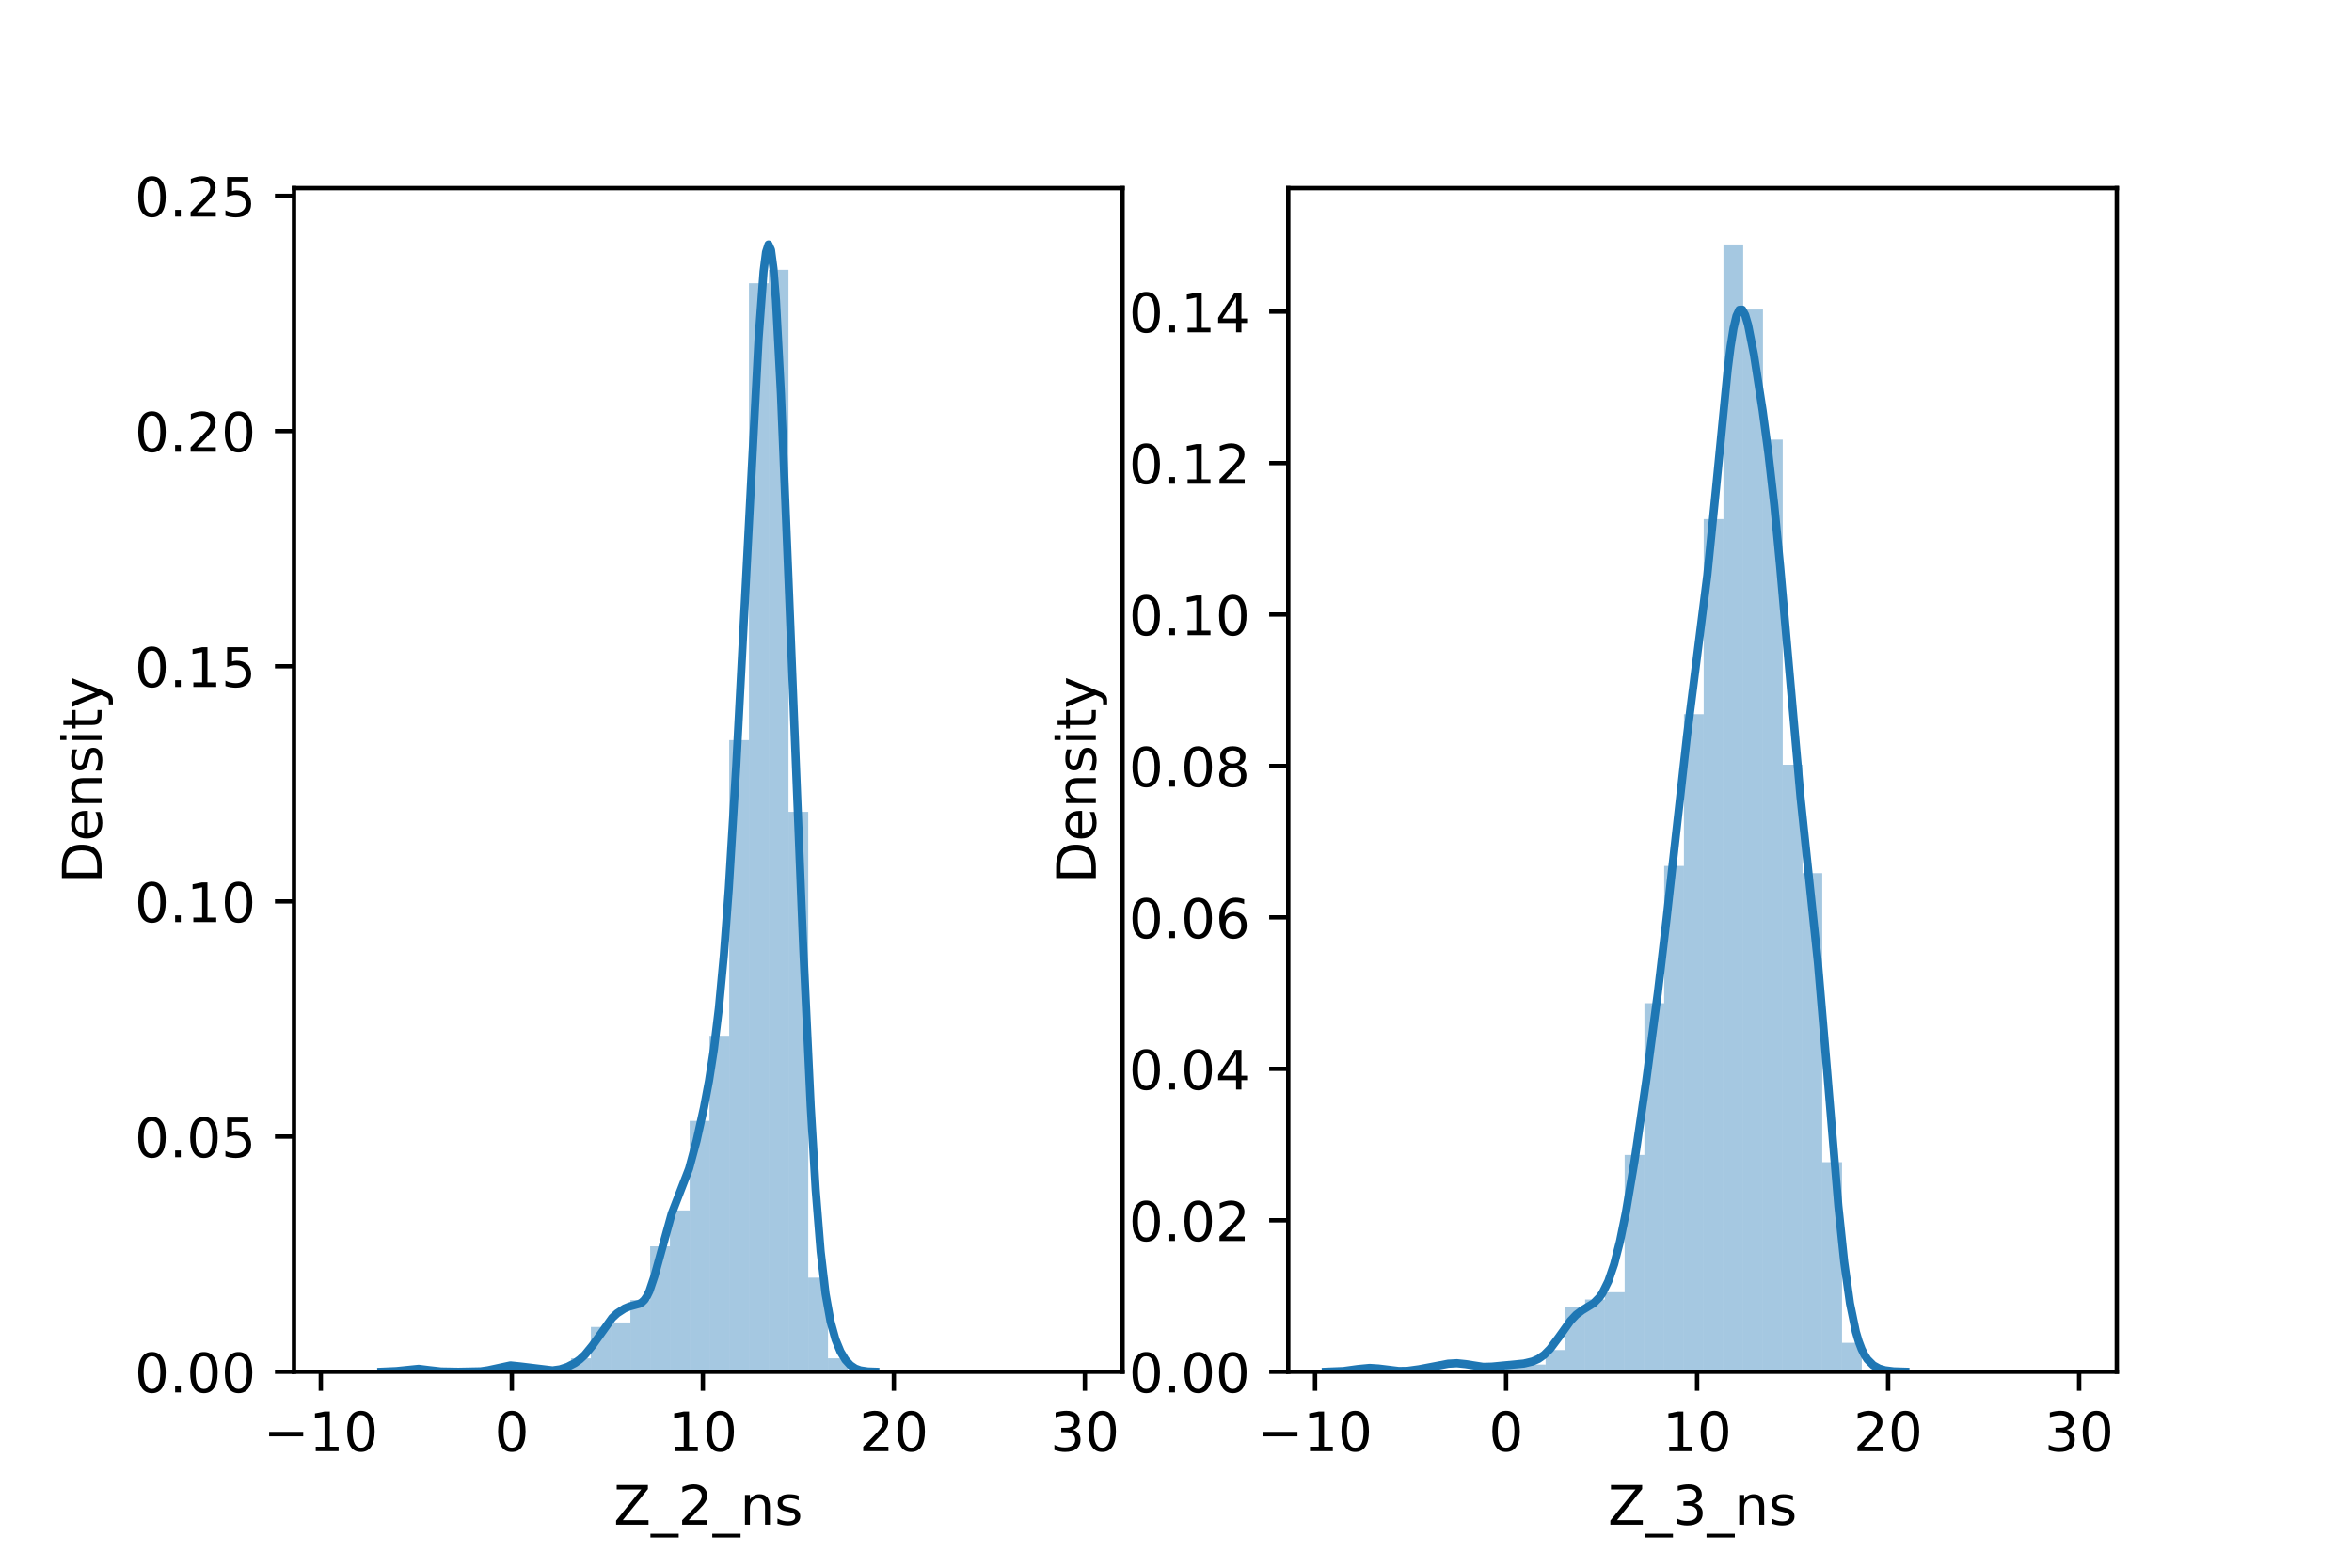 <?xml version="1.0" encoding="utf-8" standalone="no"?>
<!DOCTYPE svg PUBLIC "-//W3C//DTD SVG 1.1//EN"
  "http://www.w3.org/Graphics/SVG/1.1/DTD/svg11.dtd">
<!-- Created with matplotlib (https://matplotlib.org/) -->
<svg height="288pt" version="1.1" viewBox="0 0 432 288" width="432pt" xmlns="http://www.w3.org/2000/svg" xmlns:xlink="http://www.w3.org/1999/xlink">
 <defs>
  <style type="text/css">*{stroke-linecap:butt;stroke-linejoin:round;}</style>
 </defs>
 <g id="figure_1">
  <g id="patch_1">
   <path d="M 0 288 
L 432 288 
L 432 0 
L 0 0 
z
" style="fill:#ffffff;"/>
  </g>
  <g id="axes_1">
   <g id="patch_2">
    <path d="M 54 252 
L 206.182 252 
L 206.182 34.56 
L 54 34.56 
z
" style="fill:#ffffff;"/>
   </g>
   <g id="patch_3">
    <path clip-path="url(#pa429c50139)" d="M 94.01 252 
L 97.639 252 
L 97.639 251.177 
L 94.01 251.177 
z
" style="fill:#1f77b4;opacity:0.4;"/>
   </g>
   <g id="patch_4">
    <path clip-path="url(#pa429c50139)" d="M 97.639 252 
L 101.269 252 
L 101.269 252 
L 97.639 252 
z
" style="fill:#1f77b4;opacity:0.4;"/>
   </g>
   <g id="patch_5">
    <path clip-path="url(#pa429c50139)" d="M 101.269 252 
L 104.898 252 
L 104.898 252 
L 101.269 252 
z
" style="fill:#1f77b4;opacity:0.4;"/>
   </g>
   <g id="patch_6">
    <path clip-path="url(#pa429c50139)" d="M 104.898 252 
L 108.528 252 
L 108.528 249.531 
L 104.898 249.531 
z
" style="fill:#1f77b4;opacity:0.4;"/>
   </g>
   <g id="patch_7">
    <path clip-path="url(#pa429c50139)" d="M 108.528 252 
L 112.157 252 
L 112.157 243.771 
L 108.528 243.771 
z
" style="fill:#1f77b4;opacity:0.4;"/>
   </g>
   <g id="patch_8">
    <path clip-path="url(#pa429c50139)" d="M 112.157 252 
L 115.787 252 
L 115.787 242.948 
L 112.157 242.948 
z
" style="fill:#1f77b4;opacity:0.4;"/>
   </g>
   <g id="patch_9">
    <path clip-path="url(#pa429c50139)" d="M 115.787 252 
L 119.416 252 
L 119.416 238.834 
L 115.787 238.834 
z
" style="fill:#1f77b4;opacity:0.4;"/>
   </g>
   <g id="patch_10">
    <path clip-path="url(#pa429c50139)" d="M 119.416 252 
L 123.046 252 
L 123.046 228.959 
L 119.416 228.959 
z
" style="fill:#1f77b4;opacity:0.4;"/>
   </g>
   <g id="patch_11">
    <path clip-path="url(#pa429c50139)" d="M 123.046 252 
L 126.675 252 
L 126.675 222.376 
L 123.046 222.376 
z
" style="fill:#1f77b4;opacity:0.4;"/>
   </g>
   <g id="patch_12">
    <path clip-path="url(#pa429c50139)" d="M 126.675 252 
L 130.304 252 
L 130.304 205.918 
L 126.675 205.918 
z
" style="fill:#1f77b4;opacity:0.4;"/>
   </g>
   <g id="patch_13">
    <path clip-path="url(#pa429c50139)" d="M 130.304 252 
L 133.934 252 
L 133.934 190.283 
L 130.304 190.283 
z
" style="fill:#1f77b4;opacity:0.4;"/>
   </g>
   <g id="patch_14">
    <path clip-path="url(#pa429c50139)" d="M 133.934 252 
L 137.563 252 
L 137.563 135.972 
L 133.934 135.972 
z
" style="fill:#1f77b4;opacity:0.4;"/>
   </g>
   <g id="patch_15">
    <path clip-path="url(#pa429c50139)" d="M 137.563 252 
L 141.193 252 
L 141.193 52.037 
L 137.563 52.037 
z
" style="fill:#1f77b4;opacity:0.4;"/>
   </g>
   <g id="patch_16">
    <path clip-path="url(#pa429c50139)" d="M 141.193 252 
L 144.822 252 
L 144.822 49.568 
L 141.193 49.568 
z
" style="fill:#1f77b4;opacity:0.4;"/>
   </g>
   <g id="patch_17">
    <path clip-path="url(#pa429c50139)" d="M 144.822 252 
L 148.452 252 
L 148.452 149.138 
L 144.822 149.138 
z
" style="fill:#1f77b4;opacity:0.4;"/>
   </g>
   <g id="patch_18">
    <path clip-path="url(#pa429c50139)" d="M 148.452 252 
L 152.081 252 
L 152.081 234.719 
L 148.452 234.719 
z
" style="fill:#1f77b4;opacity:0.4;"/>
   </g>
   <g id="patch_19">
    <path clip-path="url(#pa429c50139)" d="M 152.081 252 
L 155.711 252 
L 155.711 249.531 
L 152.081 249.531 
z
" style="fill:#1f77b4;opacity:0.4;"/>
   </g>
   <g id="patch_20">
    <path clip-path="url(#pa429c50139)" d="M 155.711 252 
L 159.34 252 
L 159.34 252 
L 155.711 252 
z
" style="fill:#1f77b4;opacity:0.4;"/>
   </g>
   <g id="patch_21">
    <path clip-path="url(#pa429c50139)" d="M 159.34 252 
L 162.97 252 
L 162.97 252 
L 159.34 252 
z
" style="fill:#1f77b4;opacity:0.4;"/>
   </g>
   <g id="patch_22">
    <path clip-path="url(#pa429c50139)" d="M 162.97 252 
L 166.599 252 
L 166.599 252 
L 162.97 252 
z
" style="fill:#1f77b4;opacity:0.4;"/>
   </g>
   <g id="patch_23">
    <path clip-path="url(#pa429c50139)" d="M 166.599 252 
L 170.229 252 
L 170.229 252 
L 166.599 252 
z
" style="fill:#1f77b4;opacity:0.4;"/>
   </g>
   <g id="patch_24">
    <path clip-path="url(#pa429c50139)" d="M 170.229 252 
L 173.858 252 
L 173.858 252 
L 170.229 252 
z
" style="fill:#1f77b4;opacity:0.4;"/>
   </g>
   <g id="patch_25">
    <path clip-path="url(#pa429c50139)" d="M 173.858 252 
L 177.488 252 
L 177.488 252 
L 173.858 252 
z
" style="fill:#1f77b4;opacity:0.4;"/>
   </g>
   <g id="patch_26">
    <path clip-path="url(#pa429c50139)" d="M 177.488 252 
L 181.117 252 
L 181.117 252 
L 177.488 252 
z
" style="fill:#1f77b4;opacity:0.4;"/>
   </g>
   <g id="patch_27">
    <path clip-path="url(#pa429c50139)" d="M 181.117 252 
L 184.747 252 
L 184.747 252 
L 181.117 252 
z
" style="fill:#1f77b4;opacity:0.4;"/>
   </g>
   <g id="patch_28">
    <path clip-path="url(#pa429c50139)" d="M 184.747 252 
L 188.376 252 
L 188.376 252 
L 184.747 252 
z
" style="fill:#1f77b4;opacity:0.4;"/>
   </g>
   <g id="patch_29">
    <path clip-path="url(#pa429c50139)" d="M 188.376 252 
L 192.006 252 
L 192.006 252 
L 188.376 252 
z
" style="fill:#1f77b4;opacity:0.4;"/>
   </g>
   <g id="patch_30">
    <path clip-path="url(#pa429c50139)" d="M 192.006 252 
L 195.635 252 
L 195.635 252 
L 192.006 252 
z
" style="fill:#1f77b4;opacity:0.4;"/>
   </g>
   <g id="patch_31">
    <path clip-path="url(#pa429c50139)" d="M 195.635 252 
L 199.264 252 
L 199.264 252 
L 195.635 252 
z
" style="fill:#1f77b4;opacity:0.4;"/>
   </g>
   <g id="matplotlib.axis_1">
    <g id="xtick_1">
     <g id="line2d_1">
      <defs>
       <path d="M 0 0 
L 0 3.5 
" id="m4da5ae2abe" style="stroke:#000000;stroke-width:0.8;"/>
      </defs>
      <g>
       <use style="stroke:#000000;stroke-width:0.8;" x="58.925" xlink:href="#m4da5ae2abe" y="252"/>
      </g>
     </g>
     <g id="text_1">
      <!-- −10 -->
      <g transform="translate(48.373 266.598)scale(0.1 -0.1)">
       <defs>
        <path d="M 10.594 35.5 
L 73.188 35.5 
L 73.188 27.203 
L 10.594 27.203 
z
" id="DejaVuSans-8722"/>
        <path d="M 12.406 8.297 
L 28.516 8.297 
L 28.516 63.922 
L 10.984 60.406 
L 10.984 69.391 
L 28.422 72.906 
L 38.281 72.906 
L 38.281 8.297 
L 54.391 8.297 
L 54.391 0 
L 12.406 0 
z
" id="DejaVuSans-49"/>
        <path d="M 31.781 66.406 
Q 24.172 66.406 20.328 58.906 
Q 16.5 51.422 16.5 36.375 
Q 16.5 21.391 20.328 13.891 
Q 24.172 6.391 31.781 6.391 
Q 39.453 6.391 43.281 13.891 
Q 47.125 21.391 47.125 36.375 
Q 47.125 51.422 43.281 58.906 
Q 39.453 66.406 31.781 66.406 
z
M 31.781 74.219 
Q 44.047 74.219 50.516 64.516 
Q 56.984 54.828 56.984 36.375 
Q 56.984 17.969 50.516 8.266 
Q 44.047 -1.422 31.781 -1.422 
Q 19.531 -1.422 13.062 8.266 
Q 6.594 17.969 6.594 36.375 
Q 6.594 54.828 13.062 64.516 
Q 19.531 74.219 31.781 74.219 
z
" id="DejaVuSans-48"/>
       </defs>
       <use xlink:href="#DejaVuSans-8722"/>
       <use x="83.789" xlink:href="#DejaVuSans-49"/>
       <use x="147.412" xlink:href="#DejaVuSans-48"/>
      </g>
     </g>
    </g>
    <g id="xtick_2">
     <g id="line2d_2">
      <g>
       <use style="stroke:#000000;stroke-width:0.8;" x="94.01" xlink:href="#m4da5ae2abe" y="252"/>
      </g>
     </g>
     <g id="text_2">
      <!-- 0 -->
      <g transform="translate(90.829 266.598)scale(0.1 -0.1)">
       <use xlink:href="#DejaVuSans-48"/>
      </g>
     </g>
    </g>
    <g id="xtick_3">
     <g id="line2d_3">
      <g>
       <use style="stroke:#000000;stroke-width:0.8;" x="129.095" xlink:href="#m4da5ae2abe" y="252"/>
      </g>
     </g>
     <g id="text_3">
      <!-- 10 -->
      <g transform="translate(122.732 266.598)scale(0.1 -0.1)">
       <use xlink:href="#DejaVuSans-49"/>
       <use x="63.623" xlink:href="#DejaVuSans-48"/>
      </g>
     </g>
    </g>
    <g id="xtick_4">
     <g id="line2d_4">
      <g>
       <use style="stroke:#000000;stroke-width:0.8;" x="164.18" xlink:href="#m4da5ae2abe" y="252"/>
      </g>
     </g>
     <g id="text_4">
      <!-- 20 -->
      <g transform="translate(157.817 266.598)scale(0.1 -0.1)">
       <defs>
        <path d="M 19.188 8.297 
L 53.609 8.297 
L 53.609 0 
L 7.328 0 
L 7.328 8.297 
Q 12.938 14.109 22.625 23.891 
Q 32.328 33.688 34.812 36.531 
Q 39.547 41.844 41.422 45.531 
Q 43.312 49.219 43.312 52.781 
Q 43.312 58.594 39.234 62.25 
Q 35.156 65.922 28.609 65.922 
Q 23.969 65.922 18.812 64.312 
Q 13.672 62.703 7.812 59.422 
L 7.812 69.391 
Q 13.766 71.781 18.938 73 
Q 24.125 74.219 28.422 74.219 
Q 39.75 74.219 46.484 68.547 
Q 53.219 62.891 53.219 53.422 
Q 53.219 48.922 51.531 44.891 
Q 49.859 40.875 45.406 35.406 
Q 44.188 33.984 37.641 27.219 
Q 31.109 20.453 19.188 8.297 
z
" id="DejaVuSans-50"/>
       </defs>
       <use xlink:href="#DejaVuSans-50"/>
       <use x="63.623" xlink:href="#DejaVuSans-48"/>
      </g>
     </g>
    </g>
    <g id="xtick_5">
     <g id="line2d_5">
      <g>
       <use style="stroke:#000000;stroke-width:0.8;" x="199.264" xlink:href="#m4da5ae2abe" y="252"/>
      </g>
     </g>
     <g id="text_5">
      <!-- 30 -->
      <g transform="translate(192.902 266.598)scale(0.1 -0.1)">
       <defs>
        <path d="M 40.578 39.312 
Q 47.656 37.797 51.625 33 
Q 55.609 28.219 55.609 21.188 
Q 55.609 10.406 48.188 4.484 
Q 40.766 -1.422 27.094 -1.422 
Q 22.516 -1.422 17.656 -0.516 
Q 12.797 0.391 7.625 2.203 
L 7.625 11.719 
Q 11.719 9.328 16.594 8.109 
Q 21.484 6.891 26.812 6.891 
Q 36.078 6.891 40.938 10.547 
Q 45.797 14.203 45.797 21.188 
Q 45.797 27.641 41.281 31.266 
Q 36.766 34.906 28.719 34.906 
L 20.219 34.906 
L 20.219 43.016 
L 29.109 43.016 
Q 36.375 43.016 40.234 45.922 
Q 44.094 48.828 44.094 54.297 
Q 44.094 59.906 40.109 62.906 
Q 36.141 65.922 28.719 65.922 
Q 24.656 65.922 20.016 65.031 
Q 15.375 64.156 9.812 62.312 
L 9.812 71.094 
Q 15.438 72.656 20.344 73.438 
Q 25.25 74.219 29.594 74.219 
Q 40.828 74.219 47.359 69.109 
Q 53.906 64.016 53.906 55.328 
Q 53.906 49.266 50.438 45.094 
Q 46.969 40.922 40.578 39.312 
z
" id="DejaVuSans-51"/>
       </defs>
       <use xlink:href="#DejaVuSans-51"/>
       <use x="63.623" xlink:href="#DejaVuSans-48"/>
      </g>
     </g>
    </g>
    <g id="text_6">
     <!-- Z_2_ns -->
     <g transform="translate(112.711 280.1)scale(0.1 -0.1)">
      <defs>
       <path d="M 5.609 72.906 
L 62.891 72.906 
L 62.891 65.375 
L 16.797 8.297 
L 64.016 8.297 
L 64.016 0 
L 4.5 0 
L 4.5 7.516 
L 50.594 64.594 
L 5.609 64.594 
z
" id="DejaVuSans-90"/>
       <path d="M 50.984 -16.609 
L 50.984 -23.578 
L -0.984 -23.578 
L -0.984 -16.609 
z
" id="DejaVuSans-95"/>
       <path d="M 54.891 33.016 
L 54.891 0 
L 45.906 0 
L 45.906 32.719 
Q 45.906 40.484 42.875 44.328 
Q 39.844 48.188 33.797 48.188 
Q 26.516 48.188 22.312 43.547 
Q 18.109 38.922 18.109 30.906 
L 18.109 0 
L 9.078 0 
L 9.078 54.688 
L 18.109 54.688 
L 18.109 46.188 
Q 21.344 51.125 25.703 53.562 
Q 30.078 56 35.797 56 
Q 45.219 56 50.047 50.172 
Q 54.891 44.344 54.891 33.016 
z
" id="DejaVuSans-110"/>
       <path d="M 44.281 53.078 
L 44.281 44.578 
Q 40.484 46.531 36.375 47.5 
Q 32.281 48.484 27.875 48.484 
Q 21.188 48.484 17.844 46.438 
Q 14.5 44.391 14.5 40.281 
Q 14.5 37.156 16.891 35.375 
Q 19.281 33.594 26.516 31.984 
L 29.594 31.297 
Q 39.156 29.25 43.188 25.516 
Q 47.219 21.781 47.219 15.094 
Q 47.219 7.469 41.188 3.016 
Q 35.156 -1.422 24.609 -1.422 
Q 20.219 -1.422 15.453 -0.562 
Q 10.688 0.297 5.422 2 
L 5.422 11.281 
Q 10.406 8.688 15.234 7.391 
Q 20.062 6.109 24.812 6.109 
Q 31.156 6.109 34.562 8.281 
Q 37.984 10.453 37.984 14.406 
Q 37.984 18.062 35.516 20.016 
Q 33.062 21.969 24.703 23.781 
L 21.578 24.516 
Q 13.234 26.266 9.516 29.906 
Q 5.812 33.547 5.812 39.891 
Q 5.812 47.609 11.281 51.797 
Q 16.75 56 26.812 56 
Q 31.781 56 36.172 55.266 
Q 40.578 54.547 44.281 53.078 
z
" id="DejaVuSans-115"/>
      </defs>
      <use xlink:href="#DejaVuSans-90"/>
      <use x="68.506" xlink:href="#DejaVuSans-95"/>
      <use x="118.506" xlink:href="#DejaVuSans-50"/>
      <use x="182.129" xlink:href="#DejaVuSans-95"/>
      <use x="232.129" xlink:href="#DejaVuSans-110"/>
      <use x="295.508" xlink:href="#DejaVuSans-115"/>
     </g>
    </g>
   </g>
   <g id="matplotlib.axis_2">
    <g id="ytick_1">
     <g id="line2d_6">
      <defs>
       <path d="M 0 0 
L -3.5 0 
" id="m6b8d015a34" style="stroke:#000000;stroke-width:0.8;"/>
      </defs>
      <g>
       <use style="stroke:#000000;stroke-width:0.8;" x="54" xlink:href="#m6b8d015a34" y="252"/>
      </g>
     </g>
     <g id="text_7">
      <!-- 0.00 -->
      <g transform="translate(24.734 255.799)scale(0.1 -0.1)">
       <defs>
        <path d="M 10.688 12.406 
L 21 12.406 
L 21 0 
L 10.688 0 
z
" id="DejaVuSans-46"/>
       </defs>
       <use xlink:href="#DejaVuSans-48"/>
       <use x="63.623" xlink:href="#DejaVuSans-46"/>
       <use x="95.41" xlink:href="#DejaVuSans-48"/>
       <use x="159.033" xlink:href="#DejaVuSans-48"/>
      </g>
     </g>
    </g>
    <g id="ytick_2">
     <g id="line2d_7">
      <g>
       <use style="stroke:#000000;stroke-width:0.8;" x="54" xlink:href="#m6b8d015a34" y="208.798"/>
      </g>
     </g>
     <g id="text_8">
      <!-- 0.05 -->
      <g transform="translate(24.734 212.597)scale(0.1 -0.1)">
       <defs>
        <path d="M 10.797 72.906 
L 49.516 72.906 
L 49.516 64.594 
L 19.828 64.594 
L 19.828 46.734 
Q 21.969 47.469 24.109 47.828 
Q 26.266 48.188 28.422 48.188 
Q 40.625 48.188 47.75 41.5 
Q 54.891 34.812 54.891 23.391 
Q 54.891 11.625 47.562 5.094 
Q 40.234 -1.422 26.906 -1.422 
Q 22.312 -1.422 17.547 -0.641 
Q 12.797 0.141 7.719 1.703 
L 7.719 11.625 
Q 12.109 9.234 16.797 8.062 
Q 21.484 6.891 26.703 6.891 
Q 35.156 6.891 40.078 11.328 
Q 45.016 15.766 45.016 23.391 
Q 45.016 31 40.078 35.438 
Q 35.156 39.891 26.703 39.891 
Q 22.75 39.891 18.812 39.016 
Q 14.891 38.141 10.797 36.281 
z
" id="DejaVuSans-53"/>
       </defs>
       <use xlink:href="#DejaVuSans-48"/>
       <use x="63.623" xlink:href="#DejaVuSans-46"/>
       <use x="95.41" xlink:href="#DejaVuSans-48"/>
       <use x="159.033" xlink:href="#DejaVuSans-53"/>
      </g>
     </g>
    </g>
    <g id="ytick_3">
     <g id="line2d_8">
      <g>
       <use style="stroke:#000000;stroke-width:0.8;" x="54" xlink:href="#m6b8d015a34" y="165.596"/>
      </g>
     </g>
     <g id="text_9">
      <!-- 0.10 -->
      <g transform="translate(24.734 169.395)scale(0.1 -0.1)">
       <use xlink:href="#DejaVuSans-48"/>
       <use x="63.623" xlink:href="#DejaVuSans-46"/>
       <use x="95.41" xlink:href="#DejaVuSans-49"/>
       <use x="159.033" xlink:href="#DejaVuSans-48"/>
      </g>
     </g>
    </g>
    <g id="ytick_4">
     <g id="line2d_9">
      <g>
       <use style="stroke:#000000;stroke-width:0.8;" x="54" xlink:href="#m6b8d015a34" y="122.394"/>
      </g>
     </g>
     <g id="text_10">
      <!-- 0.15 -->
      <g transform="translate(24.734 126.193)scale(0.1 -0.1)">
       <use xlink:href="#DejaVuSans-48"/>
       <use x="63.623" xlink:href="#DejaVuSans-46"/>
       <use x="95.41" xlink:href="#DejaVuSans-49"/>
       <use x="159.033" xlink:href="#DejaVuSans-53"/>
      </g>
     </g>
    </g>
    <g id="ytick_5">
     <g id="line2d_10">
      <g>
       <use style="stroke:#000000;stroke-width:0.8;" x="54" xlink:href="#m6b8d015a34" y="79.192"/>
      </g>
     </g>
     <g id="text_11">
      <!-- 0.20 -->
      <g transform="translate(24.734 82.991)scale(0.1 -0.1)">
       <use xlink:href="#DejaVuSans-48"/>
       <use x="63.623" xlink:href="#DejaVuSans-46"/>
       <use x="95.41" xlink:href="#DejaVuSans-50"/>
       <use x="159.033" xlink:href="#DejaVuSans-48"/>
      </g>
     </g>
    </g>
    <g id="ytick_6">
     <g id="line2d_11">
      <g>
       <use style="stroke:#000000;stroke-width:0.8;" x="54" xlink:href="#m6b8d015a34" y="35.99"/>
      </g>
     </g>
     <g id="text_12">
      <!-- 0.25 -->
      <g transform="translate(24.734 39.789)scale(0.1 -0.1)">
       <use xlink:href="#DejaVuSans-48"/>
       <use x="63.623" xlink:href="#DejaVuSans-46"/>
       <use x="95.41" xlink:href="#DejaVuSans-50"/>
       <use x="159.033" xlink:href="#DejaVuSans-53"/>
      </g>
     </g>
    </g>
    <g id="text_13">
     <!-- Density -->
     <g transform="translate(18.655 162.289)rotate(-90)scale(0.1 -0.1)">
      <defs>
       <path d="M 19.672 64.797 
L 19.672 8.109 
L 31.594 8.109 
Q 46.688 8.109 53.688 14.938 
Q 60.688 21.781 60.688 36.531 
Q 60.688 51.172 53.688 57.984 
Q 46.688 64.797 31.594 64.797 
z
M 9.812 72.906 
L 30.078 72.906 
Q 51.266 72.906 61.172 64.094 
Q 71.094 55.281 71.094 36.531 
Q 71.094 17.672 61.125 8.828 
Q 51.172 0 30.078 0 
L 9.812 0 
z
" id="DejaVuSans-68"/>
       <path d="M 56.203 29.594 
L 56.203 25.203 
L 14.891 25.203 
Q 15.484 15.922 20.484 11.062 
Q 25.484 6.203 34.422 6.203 
Q 39.594 6.203 44.453 7.469 
Q 49.312 8.734 54.109 11.281 
L 54.109 2.781 
Q 49.266 0.734 44.188 -0.344 
Q 39.109 -1.422 33.891 -1.422 
Q 20.797 -1.422 13.156 6.188 
Q 5.516 13.812 5.516 26.812 
Q 5.516 40.234 12.766 48.109 
Q 20.016 56 32.328 56 
Q 43.359 56 49.781 48.891 
Q 56.203 41.797 56.203 29.594 
z
M 47.219 32.234 
Q 47.125 39.594 43.094 43.984 
Q 39.062 48.391 32.422 48.391 
Q 24.906 48.391 20.391 44.141 
Q 15.875 39.891 15.188 32.172 
z
" id="DejaVuSans-101"/>
       <path d="M 9.422 54.688 
L 18.406 54.688 
L 18.406 0 
L 9.422 0 
z
M 9.422 75.984 
L 18.406 75.984 
L 18.406 64.594 
L 9.422 64.594 
z
" id="DejaVuSans-105"/>
       <path d="M 18.312 70.219 
L 18.312 54.688 
L 36.812 54.688 
L 36.812 47.703 
L 18.312 47.703 
L 18.312 18.016 
Q 18.312 11.328 20.141 9.422 
Q 21.969 7.516 27.594 7.516 
L 36.812 7.516 
L 36.812 0 
L 27.594 0 
Q 17.188 0 13.234 3.875 
Q 9.281 7.766 9.281 18.016 
L 9.281 47.703 
L 2.688 47.703 
L 2.688 54.688 
L 9.281 54.688 
L 9.281 70.219 
z
" id="DejaVuSans-116"/>
       <path d="M 32.172 -5.078 
Q 28.375 -14.844 24.75 -17.812 
Q 21.141 -20.797 15.094 -20.797 
L 7.906 -20.797 
L 7.906 -13.281 
L 13.188 -13.281 
Q 16.891 -13.281 18.938 -11.516 
Q 21 -9.766 23.484 -3.219 
L 25.094 0.875 
L 2.984 54.688 
L 12.5 54.688 
L 29.594 11.922 
L 46.688 54.688 
L 56.203 54.688 
z
" id="DejaVuSans-121"/>
      </defs>
      <use xlink:href="#DejaVuSans-68"/>
      <use x="77.002" xlink:href="#DejaVuSans-101"/>
      <use x="138.525" xlink:href="#DejaVuSans-110"/>
      <use x="201.904" xlink:href="#DejaVuSans-115"/>
      <use x="254.004" xlink:href="#DejaVuSans-105"/>
      <use x="281.787" xlink:href="#DejaVuSans-116"/>
      <use x="320.996" xlink:href="#DejaVuSans-121"/>
     </g>
    </g>
   </g>
   <g id="line2d_12">
    <path clip-path="url(#pa429c50139)" d="M 70.055 251.994 
L 72.79 251.872 
L 76.892 251.455 
L 78.715 251.683 
L 80.993 251.942 
L 84.184 251.999 
L 88.286 251.917 
L 89.653 251.717 
L 93.755 250.835 
L 95.578 251.024 
L 101.503 251.741 
L 102.87 251.549 
L 104.238 251.1 
L 105.605 250.392 
L 106.516 249.737 
L 107.428 248.891 
L 108.795 247.217 
L 112.441 242.108 
L 113.353 241.265 
L 114.72 240.377 
L 115.632 240.006 
L 117.455 239.51 
L 117.911 239.242 
L 118.366 238.802 
L 118.822 238.133 
L 119.278 237.193 
L 120.189 234.49 
L 123.38 222.932 
L 126.57 214.673 
L 127.937 209.595 
L 129.305 203.443 
L 130.216 198.601 
L 131.128 192.731 
L 132.039 185.218 
L 132.951 175.466 
L 133.862 163.213 
L 135.23 140.71 
L 137.053 105.9 
L 139.332 62.201 
L 140.243 49.892 
L 140.699 46.31 
L 141.155 44.914 
L 141.61 45.916 
L 142.066 49.363 
L 142.522 55.124 
L 143.433 72.315 
L 144.801 105.913 
L 147.535 174.222 
L 148.903 203.194 
L 149.814 218.491 
L 150.726 229.885 
L 151.637 237.685 
L 152.549 242.769 
L 153.46 246.079 
L 154.372 248.297 
L 155.283 249.805 
L 156.195 250.801 
L 157.107 251.41 
L 158.018 251.743 
L 159.385 251.943 
L 160.753 251.991 
L 160.753 251.991 
" style="fill:none;stroke:#1f77b4;stroke-linecap:square;stroke-width:1.5;"/>
   </g>
   <g id="patch_32">
    <path d="M 54 252 
L 54 34.56 
" style="fill:none;stroke:#000000;stroke-linecap:square;stroke-linejoin:miter;stroke-width:0.8;"/>
   </g>
   <g id="patch_33">
    <path d="M 206.182 252 
L 206.182 34.56 
" style="fill:none;stroke:#000000;stroke-linecap:square;stroke-linejoin:miter;stroke-width:0.8;"/>
   </g>
   <g id="patch_34">
    <path d="M 54 252 
L 206.182 252 
" style="fill:none;stroke:#000000;stroke-linecap:square;stroke-linejoin:miter;stroke-width:0.8;"/>
   </g>
   <g id="patch_35">
    <path d="M 54 34.56 
L 206.182 34.56 
" style="fill:none;stroke:#000000;stroke-linecap:square;stroke-linejoin:miter;stroke-width:0.8;"/>
   </g>
  </g>
  <g id="axes_2">
   <g id="patch_36">
    <path d="M 236.618 252 
L 388.8 252 
L 388.8 34.56 
L 236.618 34.56 
z
" style="fill:#ffffff;"/>
   </g>
   <g id="patch_37">
    <path clip-path="url(#pa096bc8523)" d="M 276.628 252 
L 280.257 252 
L 280.257 250.673 
L 276.628 250.673 
z
" style="fill:#1f77b4;opacity:0.4;"/>
   </g>
   <g id="patch_38">
    <path clip-path="url(#pa096bc8523)" d="M 280.257 252 
L 283.887 252 
L 283.887 250.673 
L 280.257 250.673 
z
" style="fill:#1f77b4;opacity:0.4;"/>
   </g>
   <g id="patch_39">
    <path clip-path="url(#pa096bc8523)" d="M 283.887 252 
L 287.516 252 
L 287.516 248.018 
L 283.887 248.018 
z
" style="fill:#1f77b4;opacity:0.4;"/>
   </g>
   <g id="patch_40">
    <path clip-path="url(#pa096bc8523)" d="M 287.516 252 
L 291.146 252 
L 291.146 240.053 
L 287.516 240.053 
z
" style="fill:#1f77b4;opacity:0.4;"/>
   </g>
   <g id="patch_41">
    <path clip-path="url(#pa096bc8523)" d="M 291.146 252 
L 294.775 252 
L 294.775 238.725 
L 291.146 238.725 
z
" style="fill:#1f77b4;opacity:0.4;"/>
   </g>
   <g id="patch_42">
    <path clip-path="url(#pa096bc8523)" d="M 294.775 252 
L 298.405 252 
L 298.405 237.398 
L 294.775 237.398 
z
" style="fill:#1f77b4;opacity:0.4;"/>
   </g>
   <g id="patch_43">
    <path clip-path="url(#pa096bc8523)" d="M 298.405 252 
L 302.034 252 
L 302.034 212.176 
L 298.405 212.176 
z
" style="fill:#1f77b4;opacity:0.4;"/>
   </g>
   <g id="patch_44">
    <path clip-path="url(#pa096bc8523)" d="M 302.034 252 
L 305.664 252 
L 305.664 184.299 
L 302.034 184.299 
z
" style="fill:#1f77b4;opacity:0.4;"/>
   </g>
   <g id="patch_45">
    <path clip-path="url(#pa096bc8523)" d="M 305.664 252 
L 309.293 252 
L 309.293 159.077 
L 305.664 159.077 
z
" style="fill:#1f77b4;opacity:0.4;"/>
   </g>
   <g id="patch_46">
    <path clip-path="url(#pa096bc8523)" d="M 309.293 252 
L 312.923 252 
L 312.923 131.2 
L 309.293 131.2 
z
" style="fill:#1f77b4;opacity:0.4;"/>
   </g>
   <g id="patch_47">
    <path clip-path="url(#pa096bc8523)" d="M 312.923 252 
L 316.552 252 
L 316.552 95.358 
L 312.923 95.358 
z
" style="fill:#1f77b4;opacity:0.4;"/>
   </g>
   <g id="patch_48">
    <path clip-path="url(#pa096bc8523)" d="M 316.552 252 
L 320.182 252 
L 320.182 44.914 
L 316.552 44.914 
z
" style="fill:#1f77b4;opacity:0.4;"/>
   </g>
   <g id="patch_49">
    <path clip-path="url(#pa096bc8523)" d="M 320.182 252 
L 323.811 252 
L 323.811 56.862 
L 320.182 56.862 
z
" style="fill:#1f77b4;opacity:0.4;"/>
   </g>
   <g id="patch_50">
    <path clip-path="url(#pa096bc8523)" d="M 323.811 252 
L 327.441 252 
L 327.441 80.756 
L 323.811 80.756 
z
" style="fill:#1f77b4;opacity:0.4;"/>
   </g>
   <g id="patch_51">
    <path clip-path="url(#pa096bc8523)" d="M 327.441 252 
L 331.07 252 
L 331.07 140.492 
L 327.441 140.492 
z
" style="fill:#1f77b4;opacity:0.4;"/>
   </g>
   <g id="patch_52">
    <path clip-path="url(#pa096bc8523)" d="M 331.07 252 
L 334.7 252 
L 334.7 160.404 
L 331.07 160.404 
z
" style="fill:#1f77b4;opacity:0.4;"/>
   </g>
   <g id="patch_53">
    <path clip-path="url(#pa096bc8523)" d="M 334.7 252 
L 338.329 252 
L 338.329 213.503 
L 334.7 213.503 
z
" style="fill:#1f77b4;opacity:0.4;"/>
   </g>
   <g id="patch_54">
    <path clip-path="url(#pa096bc8523)" d="M 338.329 252 
L 341.958 252 
L 341.958 246.69 
L 338.329 246.69 
z
" style="fill:#1f77b4;opacity:0.4;"/>
   </g>
   <g id="patch_55">
    <path clip-path="url(#pa096bc8523)" d="M 341.958 252 
L 345.588 252 
L 345.588 252 
L 341.958 252 
z
" style="fill:#1f77b4;opacity:0.4;"/>
   </g>
   <g id="patch_56">
    <path clip-path="url(#pa096bc8523)" d="M 345.588 252 
L 349.217 252 
L 349.217 252 
L 345.588 252 
z
" style="fill:#1f77b4;opacity:0.4;"/>
   </g>
   <g id="patch_57">
    <path clip-path="url(#pa096bc8523)" d="M 349.217 252 
L 352.847 252 
L 352.847 252 
L 349.217 252 
z
" style="fill:#1f77b4;opacity:0.4;"/>
   </g>
   <g id="patch_58">
    <path clip-path="url(#pa096bc8523)" d="M 352.847 252 
L 356.476 252 
L 356.476 252 
L 352.847 252 
z
" style="fill:#1f77b4;opacity:0.4;"/>
   </g>
   <g id="patch_59">
    <path clip-path="url(#pa096bc8523)" d="M 356.476 252 
L 360.106 252 
L 360.106 252 
L 356.476 252 
z
" style="fill:#1f77b4;opacity:0.4;"/>
   </g>
   <g id="patch_60">
    <path clip-path="url(#pa096bc8523)" d="M 360.106 252 
L 363.735 252 
L 363.735 252 
L 360.106 252 
z
" style="fill:#1f77b4;opacity:0.4;"/>
   </g>
   <g id="patch_61">
    <path clip-path="url(#pa096bc8523)" d="M 363.735 252 
L 367.365 252 
L 367.365 252 
L 363.735 252 
z
" style="fill:#1f77b4;opacity:0.4;"/>
   </g>
   <g id="patch_62">
    <path clip-path="url(#pa096bc8523)" d="M 367.365 252 
L 370.994 252 
L 370.994 252 
L 367.365 252 
z
" style="fill:#1f77b4;opacity:0.4;"/>
   </g>
   <g id="patch_63">
    <path clip-path="url(#pa096bc8523)" d="M 370.994 252 
L 374.624 252 
L 374.624 252 
L 370.994 252 
z
" style="fill:#1f77b4;opacity:0.4;"/>
   </g>
   <g id="patch_64">
    <path clip-path="url(#pa096bc8523)" d="M 374.624 252 
L 378.253 252 
L 378.253 252 
L 374.624 252 
z
" style="fill:#1f77b4;opacity:0.4;"/>
   </g>
   <g id="patch_65">
    <path clip-path="url(#pa096bc8523)" d="M 378.253 252 
L 381.883 252 
L 381.883 252 
L 378.253 252 
z
" style="fill:#1f77b4;opacity:0.4;"/>
   </g>
   <g id="matplotlib.axis_3">
    <g id="xtick_6">
     <g id="line2d_13">
      <g>
       <use style="stroke:#000000;stroke-width:0.8;" x="241.543" xlink:href="#m4da5ae2abe" y="252"/>
      </g>
     </g>
     <g id="text_14">
      <!-- −10 -->
      <g transform="translate(230.991 266.598)scale(0.1 -0.1)">
       <use xlink:href="#DejaVuSans-8722"/>
       <use x="83.789" xlink:href="#DejaVuSans-49"/>
       <use x="147.412" xlink:href="#DejaVuSans-48"/>
      </g>
     </g>
    </g>
    <g id="xtick_7">
     <g id="line2d_14">
      <g>
       <use style="stroke:#000000;stroke-width:0.8;" x="276.628" xlink:href="#m4da5ae2abe" y="252"/>
      </g>
     </g>
     <g id="text_15">
      <!-- 0 -->
      <g transform="translate(273.447 266.598)scale(0.1 -0.1)">
       <use xlink:href="#DejaVuSans-48"/>
      </g>
     </g>
    </g>
    <g id="xtick_8">
     <g id="line2d_15">
      <g>
       <use style="stroke:#000000;stroke-width:0.8;" x="311.713" xlink:href="#m4da5ae2abe" y="252"/>
      </g>
     </g>
     <g id="text_16">
      <!-- 10 -->
      <g transform="translate(305.35 266.598)scale(0.1 -0.1)">
       <use xlink:href="#DejaVuSans-49"/>
       <use x="63.623" xlink:href="#DejaVuSans-48"/>
      </g>
     </g>
    </g>
    <g id="xtick_9">
     <g id="line2d_16">
      <g>
       <use style="stroke:#000000;stroke-width:0.8;" x="346.798" xlink:href="#m4da5ae2abe" y="252"/>
      </g>
     </g>
     <g id="text_17">
      <!-- 20 -->
      <g transform="translate(340.435 266.598)scale(0.1 -0.1)">
       <use xlink:href="#DejaVuSans-50"/>
       <use x="63.623" xlink:href="#DejaVuSans-48"/>
      </g>
     </g>
    </g>
    <g id="xtick_10">
     <g id="line2d_17">
      <g>
       <use style="stroke:#000000;stroke-width:0.8;" x="381.883" xlink:href="#m4da5ae2abe" y="252"/>
      </g>
     </g>
     <g id="text_18">
      <!-- 30 -->
      <g transform="translate(375.52 266.598)scale(0.1 -0.1)">
       <use xlink:href="#DejaVuSans-51"/>
       <use x="63.623" xlink:href="#DejaVuSans-48"/>
      </g>
     </g>
    </g>
    <g id="text_19">
     <!-- Z_3_ns -->
     <g transform="translate(295.329 280.1)scale(0.1 -0.1)">
      <use xlink:href="#DejaVuSans-90"/>
      <use x="68.506" xlink:href="#DejaVuSans-95"/>
      <use x="118.506" xlink:href="#DejaVuSans-51"/>
      <use x="182.129" xlink:href="#DejaVuSans-95"/>
      <use x="232.129" xlink:href="#DejaVuSans-110"/>
      <use x="295.508" xlink:href="#DejaVuSans-115"/>
     </g>
    </g>
   </g>
   <g id="matplotlib.axis_4">
    <g id="ytick_7">
     <g id="line2d_18">
      <g>
       <use style="stroke:#000000;stroke-width:0.8;" x="236.618" xlink:href="#m6b8d015a34" y="252"/>
      </g>
     </g>
     <g id="text_20">
      <!-- 0.00 -->
      <g transform="translate(207.353 255.799)scale(0.1 -0.1)">
       <use xlink:href="#DejaVuSans-48"/>
       <use x="63.623" xlink:href="#DejaVuSans-46"/>
       <use x="95.41" xlink:href="#DejaVuSans-48"/>
       <use x="159.033" xlink:href="#DejaVuSans-48"/>
      </g>
     </g>
    </g>
    <g id="ytick_8">
     <g id="line2d_19">
      <g>
       <use style="stroke:#000000;stroke-width:0.8;" x="236.618" xlink:href="#m6b8d015a34" y="224.178"/>
      </g>
     </g>
     <g id="text_21">
      <!-- 0.02 -->
      <g transform="translate(207.353 227.977)scale(0.1 -0.1)">
       <use xlink:href="#DejaVuSans-48"/>
       <use x="63.623" xlink:href="#DejaVuSans-46"/>
       <use x="95.41" xlink:href="#DejaVuSans-48"/>
       <use x="159.033" xlink:href="#DejaVuSans-50"/>
      </g>
     </g>
    </g>
    <g id="ytick_9">
     <g id="line2d_20">
      <g>
       <use style="stroke:#000000;stroke-width:0.8;" x="236.618" xlink:href="#m6b8d015a34" y="196.356"/>
      </g>
     </g>
     <g id="text_22">
      <!-- 0.04 -->
      <g transform="translate(207.353 200.155)scale(0.1 -0.1)">
       <defs>
        <path d="M 37.797 64.312 
L 12.891 25.391 
L 37.797 25.391 
z
M 35.203 72.906 
L 47.609 72.906 
L 47.609 25.391 
L 58.016 25.391 
L 58.016 17.188 
L 47.609 17.188 
L 47.609 0 
L 37.797 0 
L 37.797 17.188 
L 4.891 17.188 
L 4.891 26.703 
z
" id="DejaVuSans-52"/>
       </defs>
       <use xlink:href="#DejaVuSans-48"/>
       <use x="63.623" xlink:href="#DejaVuSans-46"/>
       <use x="95.41" xlink:href="#DejaVuSans-48"/>
       <use x="159.033" xlink:href="#DejaVuSans-52"/>
      </g>
     </g>
    </g>
    <g id="ytick_10">
     <g id="line2d_21">
      <g>
       <use style="stroke:#000000;stroke-width:0.8;" x="236.618" xlink:href="#m6b8d015a34" y="168.534"/>
      </g>
     </g>
     <g id="text_23">
      <!-- 0.06 -->
      <g transform="translate(207.353 172.333)scale(0.1 -0.1)">
       <defs>
        <path d="M 33.016 40.375 
Q 26.375 40.375 22.484 35.828 
Q 18.609 31.297 18.609 23.391 
Q 18.609 15.531 22.484 10.953 
Q 26.375 6.391 33.016 6.391 
Q 39.656 6.391 43.531 10.953 
Q 47.406 15.531 47.406 23.391 
Q 47.406 31.297 43.531 35.828 
Q 39.656 40.375 33.016 40.375 
z
M 52.594 71.297 
L 52.594 62.312 
Q 48.875 64.062 45.094 64.984 
Q 41.312 65.922 37.594 65.922 
Q 27.828 65.922 22.672 59.328 
Q 17.531 52.734 16.797 39.406 
Q 19.672 43.656 24.016 45.922 
Q 28.375 48.188 33.594 48.188 
Q 44.578 48.188 50.953 41.516 
Q 57.328 34.859 57.328 23.391 
Q 57.328 12.156 50.688 5.359 
Q 44.047 -1.422 33.016 -1.422 
Q 20.359 -1.422 13.672 8.266 
Q 6.984 17.969 6.984 36.375 
Q 6.984 53.656 15.188 63.938 
Q 23.391 74.219 37.203 74.219 
Q 40.922 74.219 44.703 73.484 
Q 48.484 72.75 52.594 71.297 
z
" id="DejaVuSans-54"/>
       </defs>
       <use xlink:href="#DejaVuSans-48"/>
       <use x="63.623" xlink:href="#DejaVuSans-46"/>
       <use x="95.41" xlink:href="#DejaVuSans-48"/>
       <use x="159.033" xlink:href="#DejaVuSans-54"/>
      </g>
     </g>
    </g>
    <g id="ytick_11">
     <g id="line2d_22">
      <g>
       <use style="stroke:#000000;stroke-width:0.8;" x="236.618" xlink:href="#m6b8d015a34" y="140.712"/>
      </g>
     </g>
     <g id="text_24">
      <!-- 0.08 -->
      <g transform="translate(207.353 144.511)scale(0.1 -0.1)">
       <defs>
        <path d="M 31.781 34.625 
Q 24.75 34.625 20.719 30.859 
Q 16.703 27.094 16.703 20.516 
Q 16.703 13.922 20.719 10.156 
Q 24.75 6.391 31.781 6.391 
Q 38.812 6.391 42.859 10.172 
Q 46.922 13.969 46.922 20.516 
Q 46.922 27.094 42.891 30.859 
Q 38.875 34.625 31.781 34.625 
z
M 21.922 38.812 
Q 15.578 40.375 12.031 44.719 
Q 8.5 49.078 8.5 55.328 
Q 8.5 64.062 14.719 69.141 
Q 20.953 74.219 31.781 74.219 
Q 42.672 74.219 48.875 69.141 
Q 55.078 64.062 55.078 55.328 
Q 55.078 49.078 51.531 44.719 
Q 48 40.375 41.703 38.812 
Q 48.828 37.156 52.797 32.312 
Q 56.781 27.484 56.781 20.516 
Q 56.781 9.906 50.312 4.234 
Q 43.844 -1.422 31.781 -1.422 
Q 19.734 -1.422 13.25 4.234 
Q 6.781 9.906 6.781 20.516 
Q 6.781 27.484 10.781 32.312 
Q 14.797 37.156 21.922 38.812 
z
M 18.312 54.391 
Q 18.312 48.734 21.844 45.562 
Q 25.391 42.391 31.781 42.391 
Q 38.141 42.391 41.719 45.562 
Q 45.312 48.734 45.312 54.391 
Q 45.312 60.062 41.719 63.234 
Q 38.141 66.406 31.781 66.406 
Q 25.391 66.406 21.844 63.234 
Q 18.312 60.062 18.312 54.391 
z
" id="DejaVuSans-56"/>
       </defs>
       <use xlink:href="#DejaVuSans-48"/>
       <use x="63.623" xlink:href="#DejaVuSans-46"/>
       <use x="95.41" xlink:href="#DejaVuSans-48"/>
       <use x="159.033" xlink:href="#DejaVuSans-56"/>
      </g>
     </g>
    </g>
    <g id="ytick_12">
     <g id="line2d_23">
      <g>
       <use style="stroke:#000000;stroke-width:0.8;" x="236.618" xlink:href="#m6b8d015a34" y="112.89"/>
      </g>
     </g>
     <g id="text_25">
      <!-- 0.10 -->
      <g transform="translate(207.353 116.689)scale(0.1 -0.1)">
       <use xlink:href="#DejaVuSans-48"/>
       <use x="63.623" xlink:href="#DejaVuSans-46"/>
       <use x="95.41" xlink:href="#DejaVuSans-49"/>
       <use x="159.033" xlink:href="#DejaVuSans-48"/>
      </g>
     </g>
    </g>
    <g id="ytick_13">
     <g id="line2d_24">
      <g>
       <use style="stroke:#000000;stroke-width:0.8;" x="236.618" xlink:href="#m6b8d015a34" y="85.068"/>
      </g>
     </g>
     <g id="text_26">
      <!-- 0.12 -->
      <g transform="translate(207.353 88.867)scale(0.1 -0.1)">
       <use xlink:href="#DejaVuSans-48"/>
       <use x="63.623" xlink:href="#DejaVuSans-46"/>
       <use x="95.41" xlink:href="#DejaVuSans-49"/>
       <use x="159.033" xlink:href="#DejaVuSans-50"/>
      </g>
     </g>
    </g>
    <g id="ytick_14">
     <g id="line2d_25">
      <g>
       <use style="stroke:#000000;stroke-width:0.8;" x="236.618" xlink:href="#m6b8d015a34" y="57.246"/>
      </g>
     </g>
     <g id="text_27">
      <!-- 0.14 -->
      <g transform="translate(207.353 61.045)scale(0.1 -0.1)">
       <use xlink:href="#DejaVuSans-48"/>
       <use x="63.623" xlink:href="#DejaVuSans-46"/>
       <use x="95.41" xlink:href="#DejaVuSans-49"/>
       <use x="159.033" xlink:href="#DejaVuSans-52"/>
      </g>
     </g>
    </g>
    <g id="text_28">
     <!-- Density -->
     <g transform="translate(201.273 162.289)rotate(-90)scale(0.1 -0.1)">
      <use xlink:href="#DejaVuSans-68"/>
      <use x="77.002" xlink:href="#DejaVuSans-101"/>
      <use x="138.525" xlink:href="#DejaVuSans-110"/>
      <use x="201.904" xlink:href="#DejaVuSans-115"/>
      <use x="254.004" xlink:href="#DejaVuSans-105"/>
      <use x="281.787" xlink:href="#DejaVuSans-116"/>
      <use x="320.996" xlink:href="#DejaVuSans-121"/>
     </g>
    </g>
   </g>
   <g id="line2d_26">
    <path clip-path="url(#pa096bc8523)" d="M 243.536 251.992 
L 246.744 251.863 
L 249.418 251.495 
L 251.557 251.292 
L 253.161 251.395 
L 256.905 251.854 
L 258.509 251.831 
L 260.648 251.536 
L 265.996 250.522 
L 267.6 250.434 
L 269.204 250.6 
L 272.413 251.098 
L 274.017 251.057 
L 279.9 250.493 
L 281.504 250.11 
L 282.573 249.635 
L 283.643 248.885 
L 284.713 247.806 
L 286.317 245.654 
L 288.456 242.649 
L 289.525 241.519 
L 290.595 240.715 
L 292.734 239.395 
L 293.804 238.31 
L 294.338 237.534 
L 295.408 235.368 
L 296.477 232.24 
L 297.547 228.052 
L 298.616 222.811 
L 300.221 213.267 
L 302.36 198.557 
L 304.499 182.393 
L 306.103 168.795 
L 309.847 135.28 
L 313.59 105.663 
L 315.194 89.7 
L 317.333 67.88 
L 317.868 63.634 
L 318.403 60.307 
L 318.938 58.045 
L 319.472 56.913 
L 320.007 56.89 
L 320.542 57.872 
L 321.077 59.696 
L 322.146 65.101 
L 323.75 75.443 
L 324.82 83.427 
L 325.89 92.835 
L 326.959 104.017 
L 330.702 146.449 
L 333.911 176.947 
L 335.515 195.857 
L 337.654 221.551 
L 338.724 231.806 
L 339.793 239.453 
L 340.863 244.626 
L 341.398 246.443 
L 341.933 247.851 
L 342.467 248.929 
L 343.002 249.744 
L 344.072 250.815 
L 345.141 251.405 
L 346.211 251.721 
L 347.815 251.925 
L 349.954 251.991 
L 349.954 251.991 
" style="fill:none;stroke:#1f77b4;stroke-linecap:square;stroke-width:1.5;"/>
   </g>
   <g id="patch_66">
    <path d="M 236.618 252 
L 236.618 34.56 
" style="fill:none;stroke:#000000;stroke-linecap:square;stroke-linejoin:miter;stroke-width:0.8;"/>
   </g>
   <g id="patch_67">
    <path d="M 388.8 252 
L 388.8 34.56 
" style="fill:none;stroke:#000000;stroke-linecap:square;stroke-linejoin:miter;stroke-width:0.8;"/>
   </g>
   <g id="patch_68">
    <path d="M 236.618 252 
L 388.8 252 
" style="fill:none;stroke:#000000;stroke-linecap:square;stroke-linejoin:miter;stroke-width:0.8;"/>
   </g>
   <g id="patch_69">
    <path d="M 236.618 34.56 
L 388.8 34.56 
" style="fill:none;stroke:#000000;stroke-linecap:square;stroke-linejoin:miter;stroke-width:0.8;"/>
   </g>
  </g>
 </g>
 <defs>
  <clipPath id="pa429c50139">
   <rect height="217.44" width="152.182" x="54" y="34.56"/>
  </clipPath>
  <clipPath id="pa096bc8523">
   <rect height="217.44" width="152.182" x="236.618" y="34.56"/>
  </clipPath>
 </defs>
</svg>
